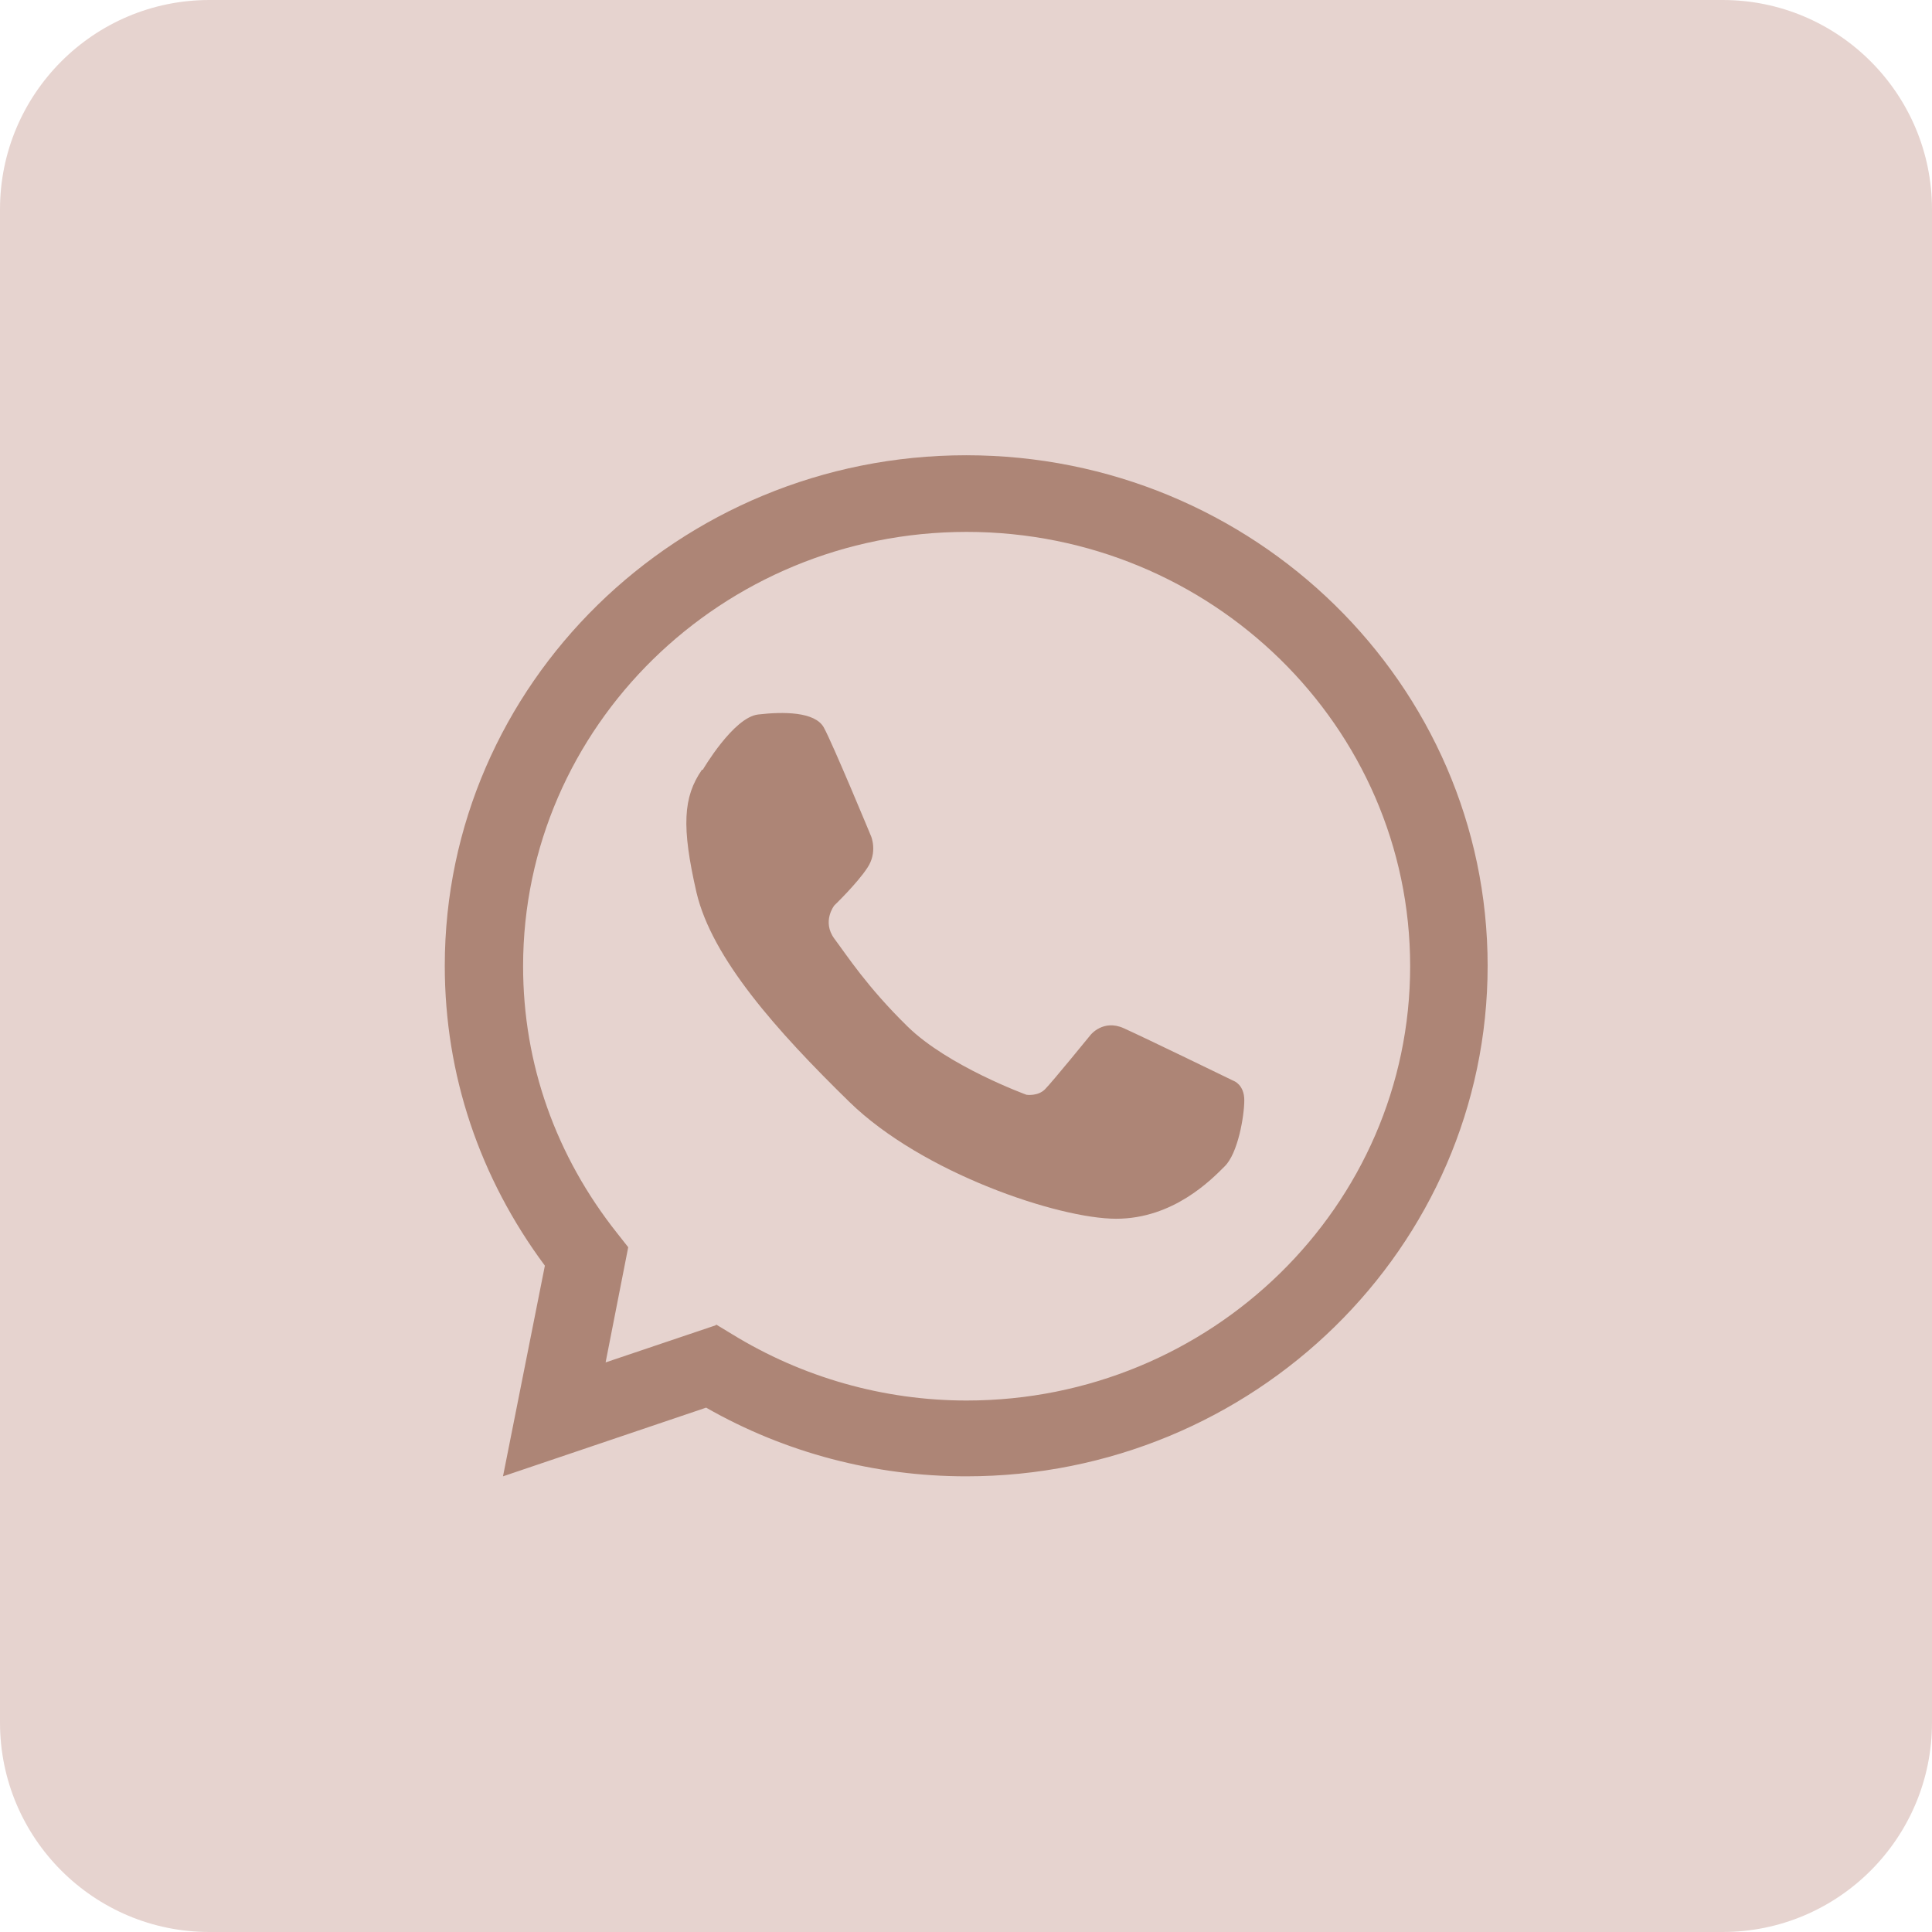 <?xml version="1.0" encoding="UTF-8"?><svg id="Camada_2" xmlns="http://www.w3.org/2000/svg" xmlns:xlink="http://www.w3.org/1999/xlink" viewBox="0 0 46.13 46.13"><defs><style>.cls-1{clip-path:url(#clippath-1);}.cls-2{fill:#ad8576;}.cls-3{clip-path:url(#clippath);}.cls-4{fill:none;}.cls-5{fill:#e6d3cf;}</style><clipPath id="clippath"><rect class="cls-4" x="10.62" y="10.88" width="24.89" height="24.37"/></clipPath><clipPath id="clippath-1"><rect class="cls-4" x="10.62" y="10.88" width="24.89" height="24.37"/></clipPath></defs><g id="Camada_1-2"><path class="cls-5" d="M41.13,46.13H5c-2.76,0-5-2.24-5-5V5C0,2.24,2.24,0,5,0H41.13c2.76,0,5,2.24,5,5V41.13c0,2.76-2.24,5-5,5"/><g id="Objeto_Inteligente_de_Vetor"><g class="cls-3"><g class="cls-1"><path class="cls-2" d="M23.07,35.25c-2.18,0-4.32-.56-6.21-1.64l-4.85,1.64,1-5.03c-1.56-2.1-2.39-4.56-2.39-7.16,0-6.72,5.58-12.19,12.45-12.19s12.45,5.47,12.45,12.19-5.58,12.19-12.45,12.19m-5.98-3.63l.38,.23c1.69,1.04,3.63,1.59,5.61,1.59,5.84,0,10.59-4.65,10.59-10.37s-4.75-10.37-10.59-10.37-10.59,4.65-10.59,10.37c0,2.33,.78,4.53,2.25,6.38l.26,.33-.54,2.75,2.64-.89Z"/><path class="cls-2" d="M16.78,18.38s.73-1.25,1.32-1.32c.6-.07,1.36-.07,1.57,.31,.21,.38,1.13,2.6,1.13,2.6,0,0,.16,.38-.09,.75-.24,.37-.79,.9-.79,.9,0,0-.3,.38,0,.79,.3,.4,.78,1.15,1.75,2.1,.97,.95,2.84,1.63,2.84,1.63,0,0,.27,.04,.44-.13,.17-.17,1.09-1.3,1.09-1.3,0,0,.3-.38,.79-.16,.49,.22,2.63,1.26,2.63,1.26,0,0,.25,.09,.25,.46s-.15,1.27-.47,1.58c-.31,.31-1.22,1.25-2.59,1.25s-4.63-1.09-6.37-2.79c-1.74-1.7-3.28-3.43-3.65-5-.36-1.57-.32-2.28,.13-2.93"/></g></g></g></g></svg>